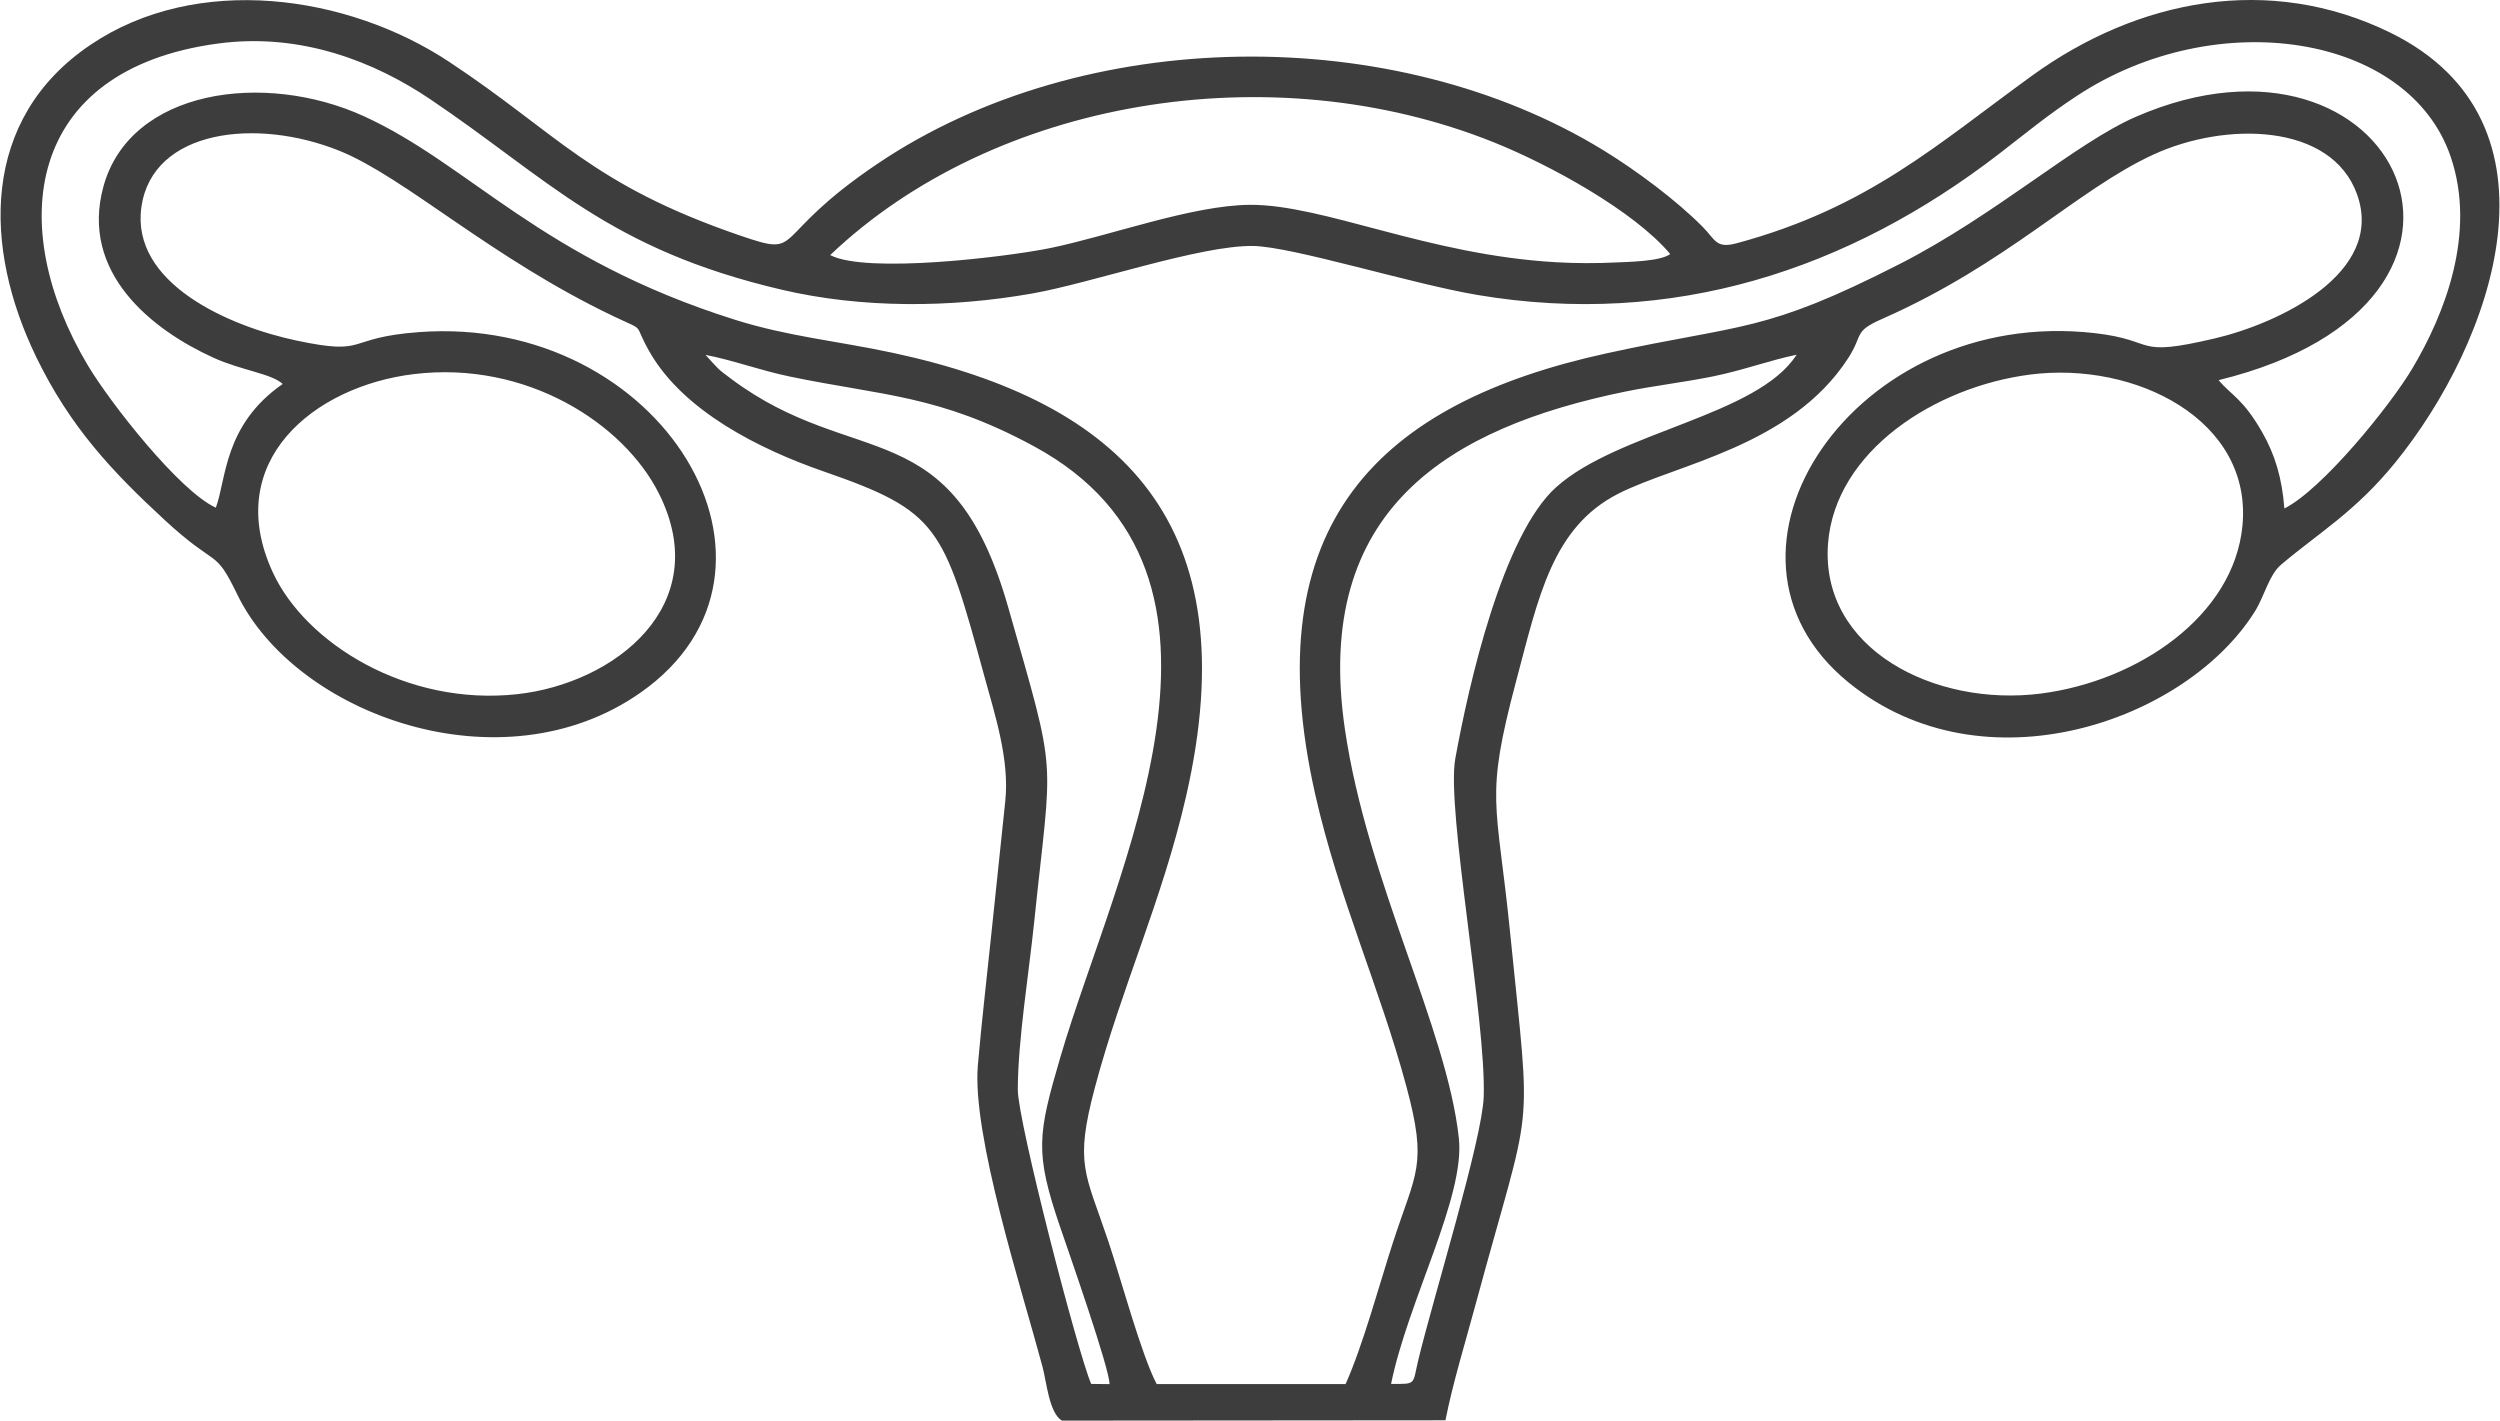 <?xml version="1.0" encoding="UTF-8"?>
<!DOCTYPE svg PUBLIC "-//W3C//DTD SVG 1.1//EN" "http://www.w3.org/Graphics/SVG/1.1/DTD/svg11.dtd">
<!-- Creator: CorelDRAW 2017 -->
<svg xmlns="http://www.w3.org/2000/svg" xml:space="preserve" width="718px" height="408px" version="1.1" style="shape-rendering:geometricPrecision; text-rendering:geometricPrecision; image-rendering:optimizeQuality; fill-rule:evenodd; clip-rule:evenodd"
viewBox="0 0 778.5 442.58"
 xmlns:xlink="http://www.w3.org/1999/xlink">
 <defs>
  <style type="text/css">
   <![CDATA[
    .fil0 {fill:#3D3D3D}
   ]]>
  </style>
 </defs>
 <g id="Layer_x0020_1">
  <path class="fil0" d="M632.3 116.69c32.81,-4.21 69.28,14.17 66.14,47.08 -2.69,28.24 -32.7,48.42 -62.72,52.29 -33.22,4.28 -68.96,-13.92 -66.38,-46.82 2.25,-28.68 33.23,-48.73 62.96,-52.55zm-503.56 -0.14c35.21,-4.27 65.45,15.47 76.34,37.16 17.55,34.91 -13.83,59.24 -44.16,62.56 -34.4,3.77 -65.83,-15.86 -76.04,-37.81 -16.11,-34.65 12.72,-58.14 43.86,-61.91zm90.88 -5.99c8.37,1.6 17.02,4.82 26.17,6.73 28.87,6.02 46.37,5.65 76,21.66 73.91,39.92 25.35,132.47 8.41,190.3 -7.13,24.36 -8.05,29.74 -0.1,53.02 2.56,7.49 15.49,44.35 15.38,48.94l-5.71 -0.06c-4.19,-9.69 -22.88,-81.81 -22.86,-91.7 0.03,-15.27 3.45,-36.25 5.09,-52.06 5.6,-54.25 7.49,-43.5 -8.08,-98.19 -17.53,-61.56 -47.7,-42.38 -86.23,-71.11 -4.67,-3.48 -3.77,-2.86 -8.07,-7.53zm213.58 320.58c5.27,-25.9 23.11,-58.22 21.12,-76.53 -3.73,-34.38 -28.52,-79.83 -35.5,-127.41 -10.12,-68.91 32.97,-94 87.12,-105.16 9.1,-1.88 18.49,-2.92 27.71,-4.81 9.21,-1.88 17.38,-4.95 25.89,-6.72 -12.25,19.08 -55.62,23.95 -74.91,41.27 -16.58,14.88 -27.18,61.08 -31.43,84.61 -2.85,15.73 9.68,81.66 8.86,105.28 -0.47,13.4 -15.53,61.99 -20.32,81.78 -1.95,8.02 -0.42,7.73 -8.54,7.69zm-174.74 -351.67c50.81,-48.4 137.09,-63.1 206.75,-35.13 17.45,7 43.62,21.33 54.95,34.79 -2.89,2.34 -13.56,2.47 -17.06,2.64 -6.04,0.3 -12.41,0.27 -18.44,-0.07 -40.18,-2.28 -72.54,-18.03 -95.45,-17.89 -18.08,0.12 -44.14,9.81 -62.44,13.52 -13.46,2.72 -57.05,8.04 -68.31,2.14zm-191.4 78.69c-11.25,-5.1 -32.82,-32.48 -39.96,-44.48 -25.55,-42.96 -19.63,-91.98 40.55,-100.11 26.06,-3.53 49.09,5.81 66.13,17.29 37.05,24.93 55.34,46.71 109.69,59.42 24.87,5.82 52.47,5.65 77.91,1.16 18.54,-3.27 52.52,-15.11 68.93,-14.81 12.25,0.23 49.14,11.77 69.73,15.25 60.93,10.28 115.66,-7.79 162.6,-43.97 8.31,-6.41 15.05,-12.02 24.24,-18.06 43.44,-28.59 103.42,-19.34 116.44,19 8.05,23.7 -1.81,48.91 -11.96,65.95 -7.07,11.85 -28.11,37.72 -39.86,43.61 -0.71,-9.37 -2.89,-16.71 -6.89,-23.72 -6.02,-10.57 -9.75,-11.61 -13.59,-16.26 99.99,-24.49 55.45,-117.25 -25.69,-82.09 -18.83,8.16 -43.61,30.53 -73.49,45.81 -42.64,21.8 -49.02,18.64 -91.39,27.9 -70.97,15.5 -109.94,53.1 -90.87,137.47 7.27,32.2 20.06,60.08 28.36,90.84 6.72,24.9 2.99,26.66 -4.19,48.83 -4.16,12.81 -9.24,31.77 -14.72,44.01l-58.85 -0.01c-4.72,-8.93 -11.15,-32.79 -15.04,-44.4 -7.22,-21.54 -10.61,-23.9 -4.22,-47.94 8.33,-31.37 20.97,-58.24 28.44,-90.86 19.38,-84.69 -19.8,-122.7 -91.33,-138.06 -17.21,-3.7 -32.58,-5.07 -49.27,-10.33 -60.57,-19.08 -82.57,-48.33 -115.55,-63.39 -30.99,-14.15 -72.89,-8.45 -81.18,21.96 -7.32,26.86 15.18,44.59 34.25,53.25 8.73,3.98 18.22,4.98 21.61,8.2 -18.44,12.82 -17.52,29.77 -20.83,38.54zm-55.96 -46.95c10.57,21.78 23.52,35.57 40.19,50.95 16.51,15.22 15.29,8.25 22.46,23.06 18.13,37.42 82.39,60.89 125.63,30.56 54.53,-38.24 6.81,-117.98 -69.09,-112.31 -23.51,1.75 -15.24,7.47 -38.12,2.62 -21.19,-4.49 -51.68,-17.89 -48.29,-41.62 3.45,-24.15 35.89,-27.94 61.81,-17.44 20.27,8.22 47.2,33.34 85.18,51.45 10.81,5.16 5.79,1.56 11.44,11.34 10.55,18.25 33.95,30.06 54.14,37.06 35.76,12.41 37.29,17.05 50.02,63.72 3.21,11.75 7.89,25.88 6.55,38.86 -1.41,13.73 -2.87,27.2 -4.32,41.18 -1.41,13.64 -3.05,27.59 -4.23,41.18 -1.9,21.76 13.63,69.67 20.13,93.94 1.28,4.8 2.07,14.43 6.04,16.82l119.5 -0.1c2.28,-11.54 6.21,-24.35 9.35,-35.94 18.08,-66.84 17.48,-49.21 10.83,-115.65 -4.19,-41.94 -8.06,-41.47 1.9,-78.91 6.93,-26.02 11.2,-47.69 31.79,-58.18 18.04,-9.2 53.86,-14.73 71.63,-42.27 4.79,-7.42 1.51,-8.2 10.58,-12.19 38.98,-17.18 60.64,-40.19 84.42,-51.16 22.47,-10.37 55.57,-9.91 63.52,12.42 8.75,24.6 -24.61,40.19 -44.28,44.82 -25.88,6.09 -17.64,0.61 -37.51,-1.64 -74.88,-8.5 -126.24,68.43 -76.66,108.83 42.07,34.28 105.22,12.12 126.61,-22.13 3,-4.81 4.38,-11.37 8.18,-14.58 11.76,-9.95 23.04,-16.43 35.5,-31.74 30.45,-37.41 55.22,-106.18 -1.49,-133.98 -37.75,-18.51 -78.7,-10.42 -111.54,13.34 -29.87,21.61 -51.12,41.2 -92.08,52.26 -6.56,1.77 -6.61,-1.1 -10.75,-5.25 -8.17,-8.2 -20.39,-17.32 -30.64,-23.62 -65.31,-40.14 -162,-39.22 -226.27,4.09 -34.73,23.4 -22.22,29.46 -43.02,22.32 -46.23,-15.88 -56.48,-31.56 -90.35,-53.99 -31.73,-21.02 -78.67,-27.8 -111.9,-5.33 -34.3,23.18 -33.37,63.19 -16.86,97.21z"/>
 </g>
</svg>

